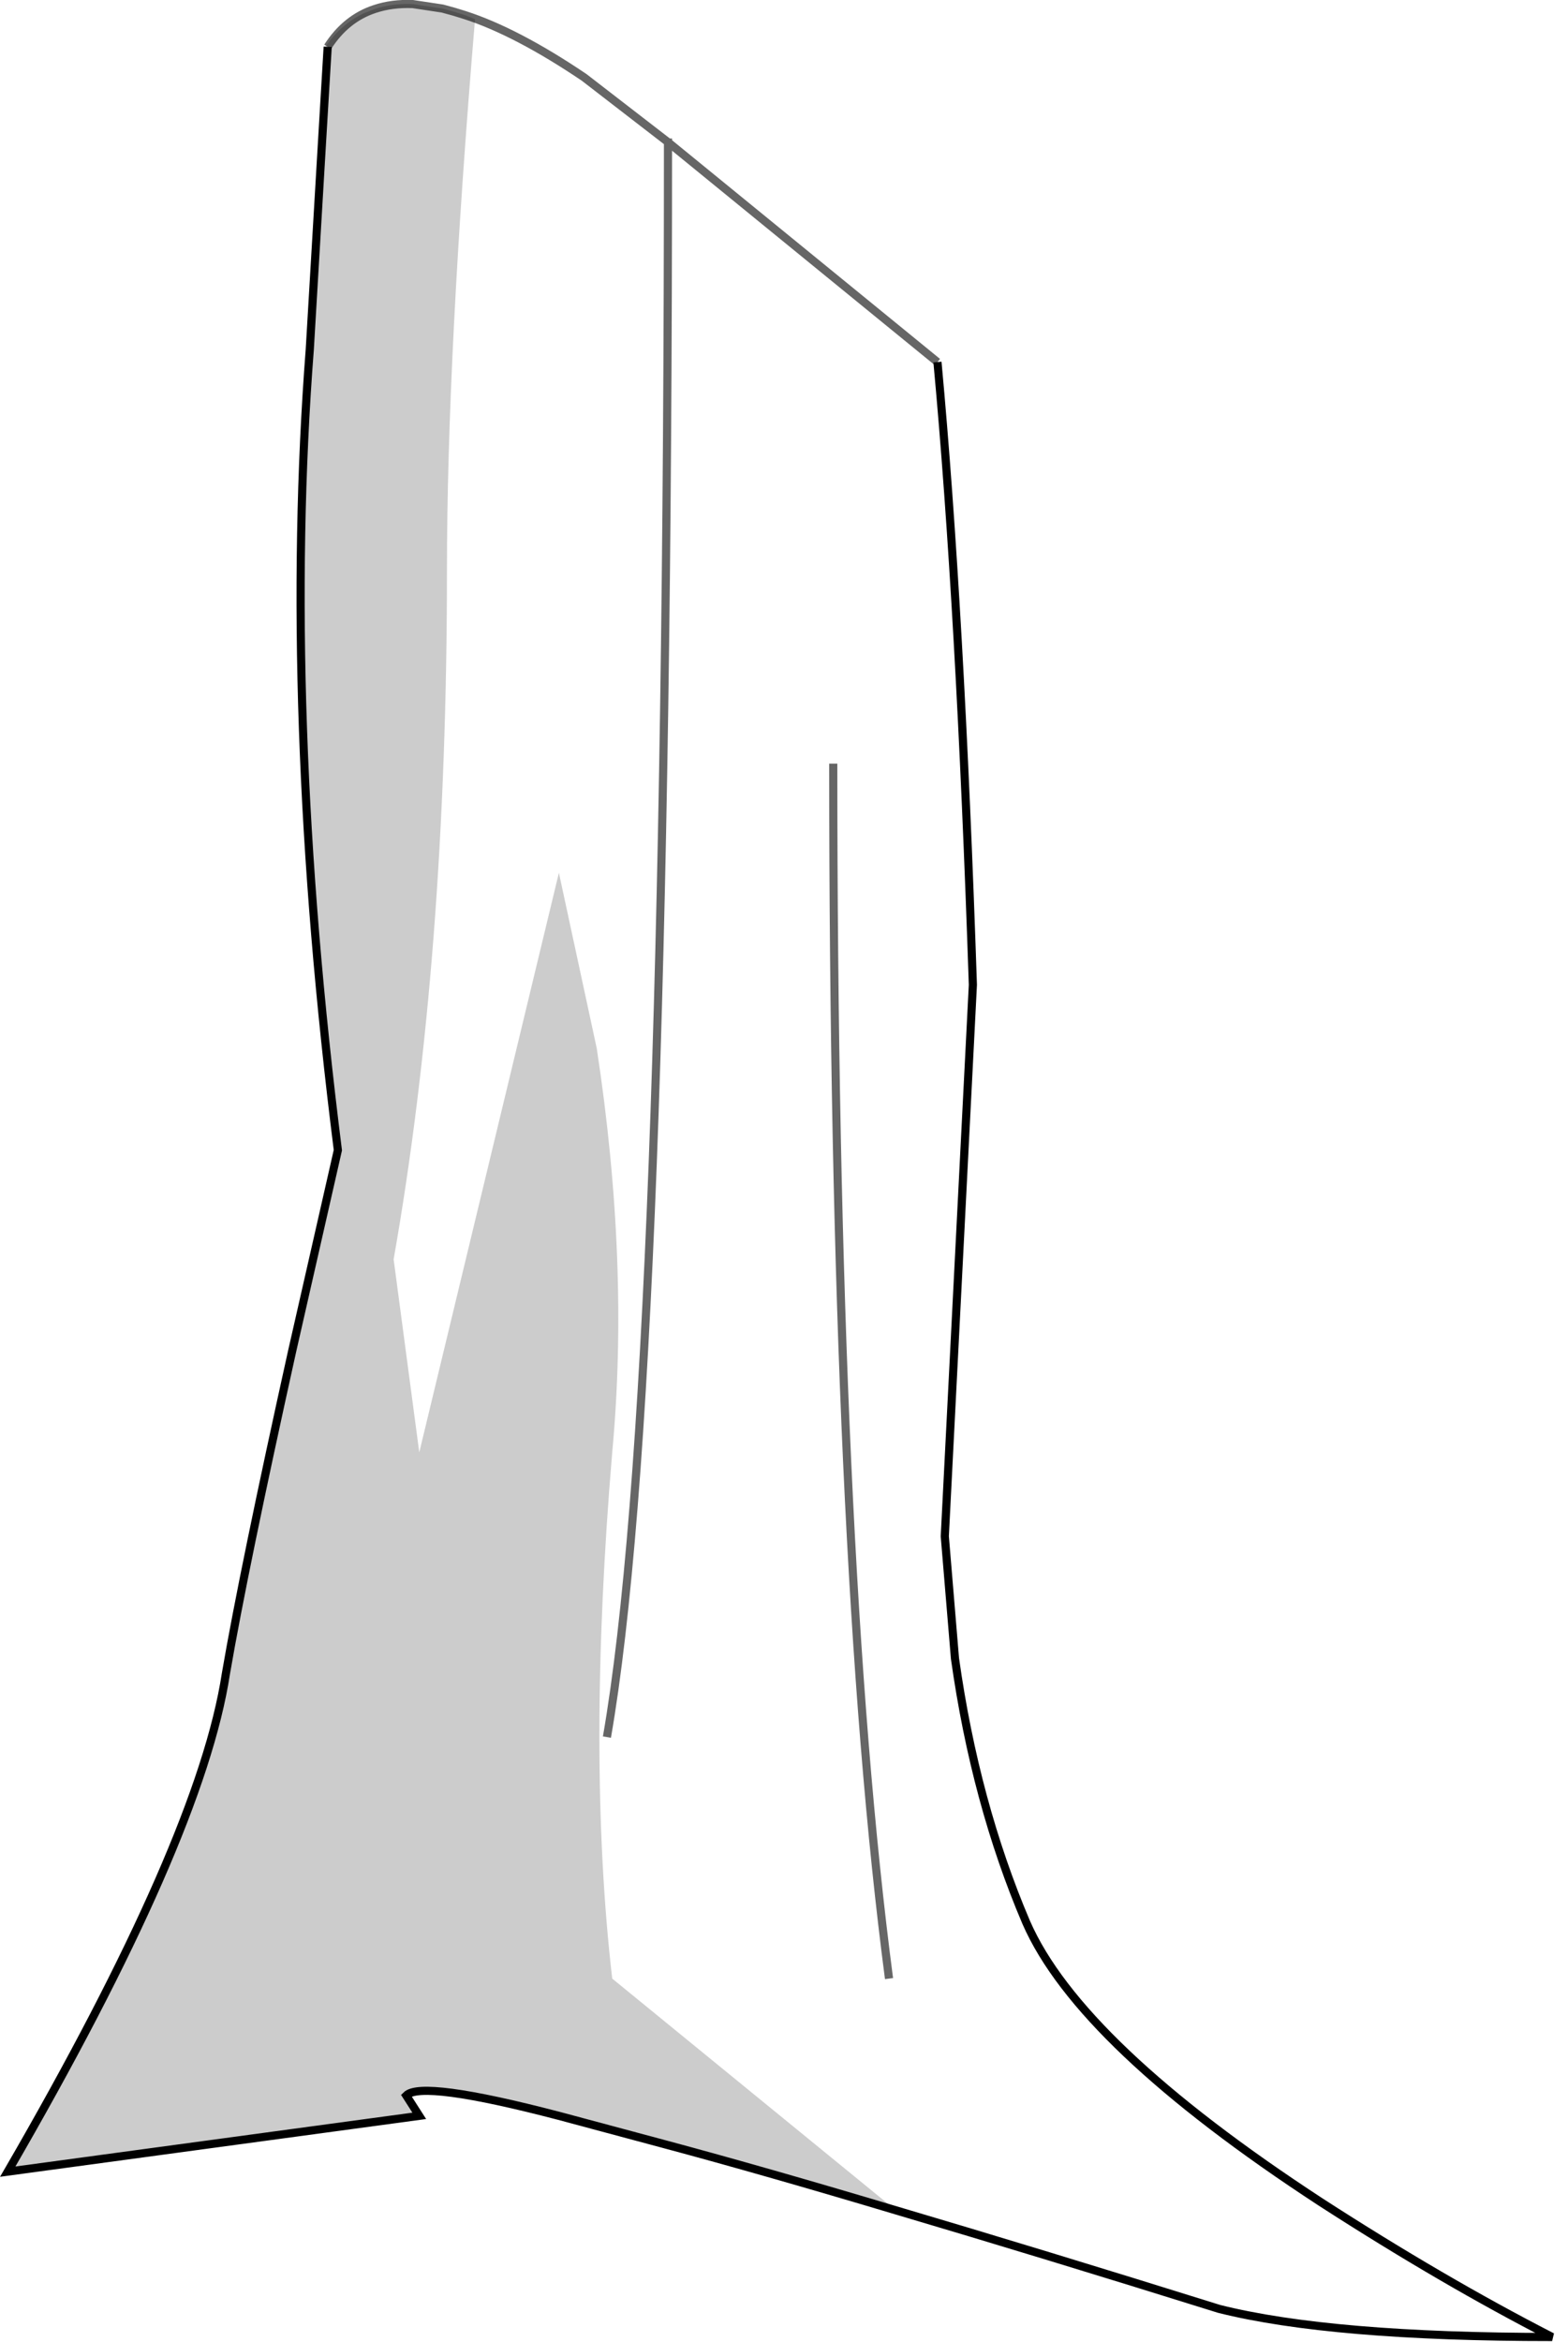 <?xml version="1.0" encoding="UTF-8" standalone="no"?>
<svg xmlns:xlink="http://www.w3.org/1999/xlink" height="287.55px" width="192.6px" xmlns="http://www.w3.org/2000/svg">
  <g transform="matrix(1.0, 0.0, 0.0, 1.0, 95.8, 143.7)">
    <path d="M14.25 127.65 L14.95 128.2 -8.8 121.1 -14.1 119.55 -27.15 116.05 Q-44.0 111.65 -45.9 113.55 L-44.3 116.05 -94.85 122.9 Q-71.15 82.05 -68.05 61.75 -65.85 48.95 -59.9 22.1 L-54.3 -2.5 Q-61.15 -56.8 -57.75 -100.8 L-56.3 -125.35 -56.25 -126.55 -55.85 -137.95 Q-53.9 -140.75 -51.15 -142.05 L-49.75 -142.6 Q-47.65 -143.3 -45.1 -143.2 L-41.45 -142.65 -40.0 -142.25 -38.7 -141.85 -37.45 -141.35 Q-40.9 -100.2 -40.9 -73.65 -40.9 -26.25 -47.45 10.9 L-44.3 34.6 -27.15 -36.55 -22.5 -15.0 Q-18.45 11.5 -20.6 34.6 -23.75 72.05 -20.6 99.2 L14.25 127.65 Q-1.8 122.85 -14.1 119.55 -1.8 122.85 14.25 127.65 M-55.55 -137.95 L-56.3 -125.35 -55.55 -137.95 Q-53.3 -141.45 -49.75 -142.6 -53.3 -141.45 -55.55 -137.95" fill="#000000" fill-opacity="0.2" fill-rule="evenodd" stroke="none"/>
    <path d="M19.35 -99.25 Q22.15 -69.0 23.7 -22.8 L20.25 44.9 21.5 59.9 Q24.0 77.65 30.25 92.3 36.8 107.3 66.45 126.65 81.4 136.3 94.85 143.2 67.7 143.2 53.95 139.75 31.85 132.85 14.25 127.65 L-20.6 99.2 Q-23.75 72.05 -20.6 34.6 -18.45 11.5 -22.5 -15.0 L-27.15 -36.55 -44.3 34.6 -47.45 10.9 Q-40.9 -26.25 -40.9 -73.65 -40.9 -100.2 -37.45 -141.35 L-38.7 -141.85 Q-32.35 -139.8 -24.05 -134.2 L-13.75 -126.25 Q-13.75 26.55 -21.25 69.55 -13.75 26.55 -13.75 -126.25 L19.35 -99.25 M6.55 -49.95 Q6.55 47.1 13.4 99.2 6.55 47.1 6.55 -49.95" fill="#ffffff" fill-opacity="0.0" fill-rule="evenodd" stroke="none"/>
    <path d="M19.35 -99.25 Q22.15 -69.0 23.7 -22.8 L20.25 44.9 21.5 59.9 Q24.0 77.65 30.25 92.3 36.8 107.3 66.45 126.65 81.4 136.3 94.85 143.2 67.7 143.2 53.95 139.75 31.85 132.85 14.25 127.65 -1.8 122.85 -14.1 119.55 L-27.15 116.05 Q-44.0 111.65 -45.9 113.55 L-44.3 116.05 -94.85 122.9 Q-71.15 82.05 -68.05 61.75 -65.85 48.95 -59.9 22.1 L-54.3 -2.5 Q-61.15 -56.8 -57.75 -100.8 L-56.3 -125.35 -55.55 -137.95" fill="none" stroke="#000000" stroke-linecap="butt" stroke-linejoin="miter-clip" stroke-miterlimit="4.0" stroke-width="1.0"/>
    <path d="M-49.75 -142.6 Q-47.65 -143.3 -45.1 -143.2 L-41.45 -142.65 -40.0 -142.25 -38.7 -141.85 Q-32.35 -139.8 -24.05 -134.2 L-13.75 -126.25 -13.75 -126.7 M13.4 99.2 Q6.55 47.1 6.55 -49.95 M-55.55 -137.95 Q-53.3 -141.45 -49.75 -142.6 M-13.75 -126.25 Q-13.75 26.55 -21.25 69.55 M-13.75 -126.25 L19.35 -99.25 Z" fill="none" stroke="#000000" stroke-linecap="butt" stroke-linejoin="miter-clip" stroke-miterlimit="4.0" stroke-opacity="0.6" stroke-width="1.0"/>
  </g>
</svg>
